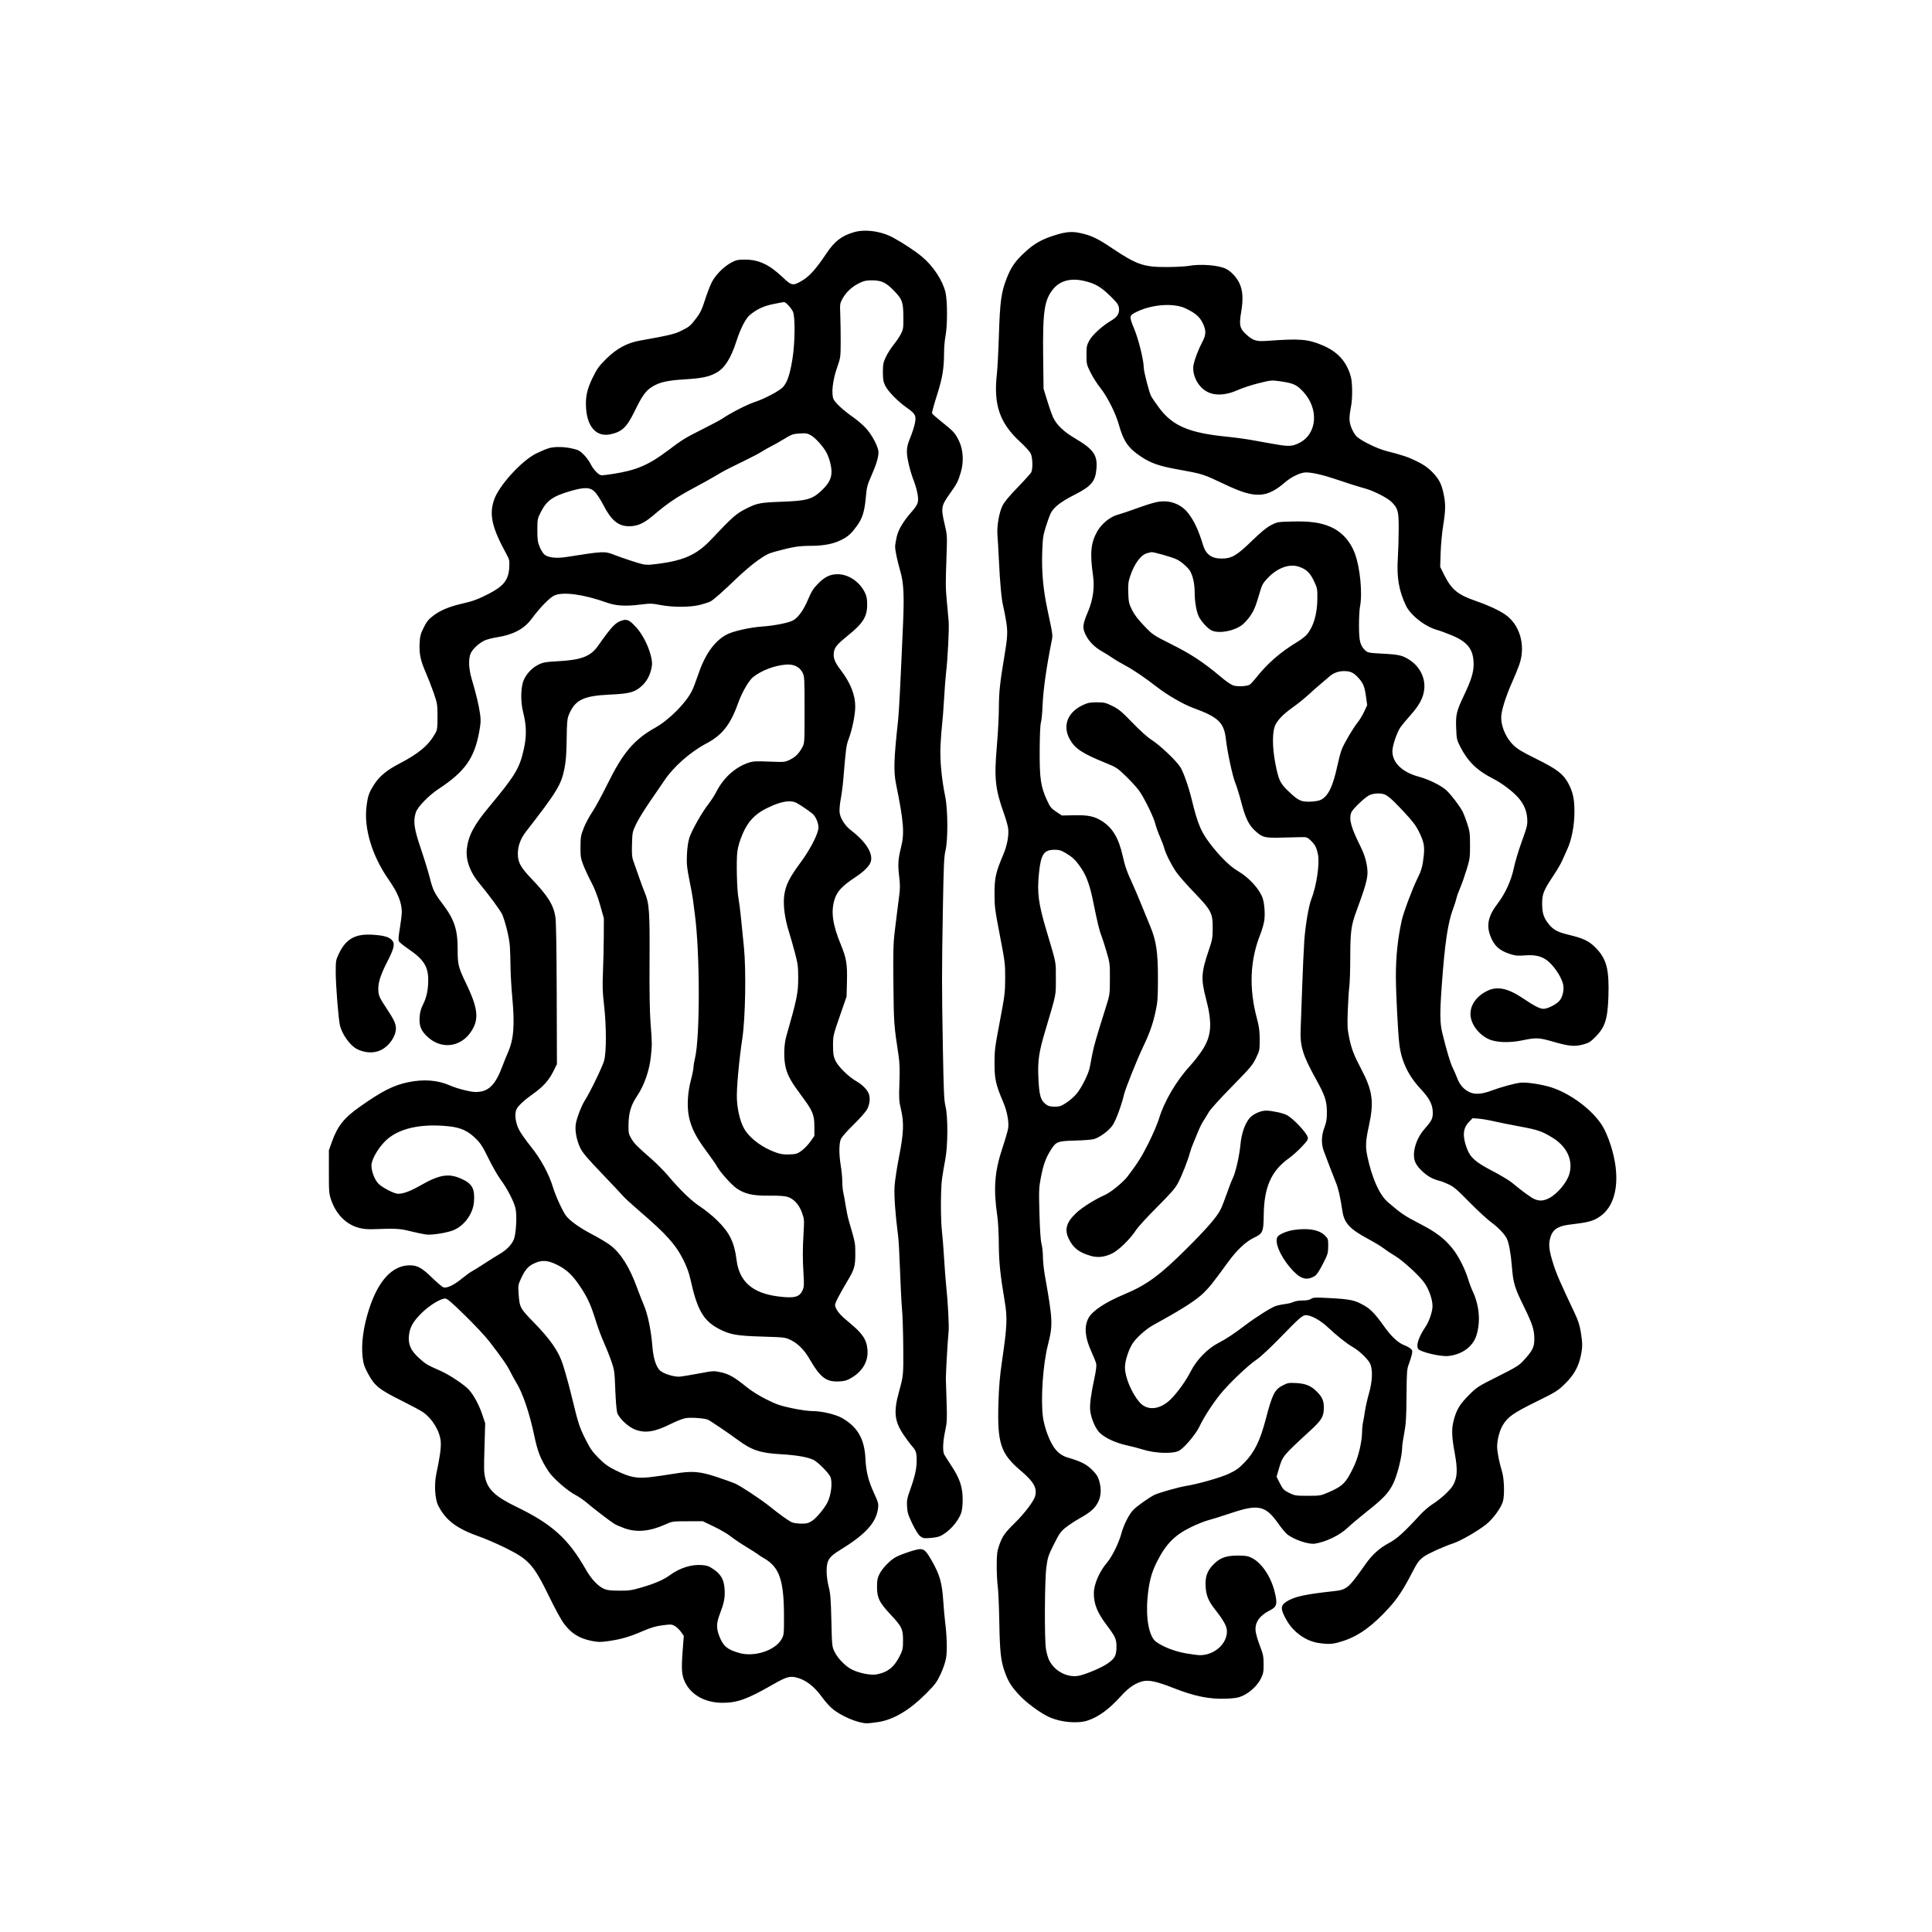 <?xml version="1.0" encoding="UTF-8" standalone="no"?>
<!-- Created with Inkscape (http://www.inkscape.org/) -->

<svg
   xmlns:dc="http://purl.org/dc/elements/1.1/"
   xmlns:cc="http://creativecommons.org/ns#"
   xmlns:rdf="http://www.w3.org/1999/02/22-rdf-syntax-ns#"
   xmlns:svg="http://www.w3.org/2000/svg"
   xmlns="http://www.w3.org/2000/svg"
   xmlns:sodipodi="http://sodipodi.sourceforge.net/DTD/sodipodi-0.dtd"
   xmlns:inkscape="http://www.inkscape.org/namespaces/inkscape"
   id="svg2"
   version="1.1"
   inkscape:version="0.91 r13725"
   xml:space="preserve"
   width="8in"
   height="8in"
   viewBox="0 0 720 720"
   sodipodi:docname="RD.svg"><defs
     id="defs6" /><sodipodi:namedview
     pagecolor="#ffffff"
     bordercolor="#666666"
     borderopacity="1"
     objecttolerance="10"
     gridtolerance="10"
     guidetolerance="10"
     inkscape:pageopacity="0"
     inkscape:pageshadow="2"
     inkscape:window-width="1149"
     inkscape:window-height="823"
     id="namedview4"
     showgrid="false"
     units="in"
     inkscape:zoom="0.42427288"
     inkscape:cx="239.89781"
     inkscape:cy="278.12289"
     inkscape:window-x="0"
     inkscape:window-y="0"
     inkscape:window-maximized="0"
     inkscape:current-layer="g12" /><g
     id="g10"
     inkscape:groupmode="layer"
     inkscape:label="RD"
     transform="matrix(1.25,0,0,-1.25,0,720)"><g
       id="g12"><path
         d="m 257.308,507.205 c -0.973,-0.047 -1.891,-0.187 -2.719,-0.434 -3.719,-1.101 -5.754,-2.675 -8.211,-6.343 -3.078,-4.598 -5.019,-6.774 -7.195,-8.067 -2.774,-1.648 -3.137,-1.586 -5.821,0.957 -3.992,3.789 -7.101,5.262 -11.144,5.282 -2.164,0.007 -2.684,-0.098 -4.07,-0.817 -2.321,-1.203 -4.864,-3.758 -5.981,-6.008 -0.519,-1.043 -1.426,-3.425 -2.019,-5.293 -0.856,-2.695 -1.364,-3.773 -2.489,-5.25 -1.82,-2.398 -2.113,-2.644 -4.566,-3.855 -1.992,-0.984 -3.566,-1.359 -12.344,-2.93 -3.812,-0.683 -6.918,-2.367 -10.004,-5.426 -2.164,-2.144 -2.726,-2.918 -4.023,-5.554 -1.731,-3.508 -2.234,-5.891 -1.981,-9.336 0.407,-5.555 3.192,-8.477 7.243,-7.61 3.507,0.754 4.886,2.079 7.281,7 2.226,4.579 3.301,6.047 5.277,7.235 2.227,1.336 4.418,1.824 9.727,2.152 4.984,0.309 7.047,0.742 9.273,1.949 2.504,1.356 4.36,4.286 6.063,9.571 1.172,3.652 2.715,6.64 3.949,7.66 2.137,1.758 4.043,2.648 6.957,3.25 1.59,0.328 3.039,0.601 3.227,0.601 0.55,0 2.199,-1.781 2.679,-2.898 0.703,-1.633 0.606,-9.367 -0.179,-14.176 -0.711,-4.367 -1.461,-6.652 -2.665,-8.109 -0.992,-1.207 -5.515,-3.625 -8.761,-4.684 -2.094,-0.683 -7.012,-3.215 -9.45,-4.867 -0.644,-0.434 -3.335,-1.875 -5.984,-3.199 -5.156,-2.582 -5.918,-3.051 -10.258,-6.324 -5.769,-4.348 -9.445,-5.911 -16.445,-6.985 -1.445,-0.222 -2.914,-0.406 -3.273,-0.406 -0.852,-0.008 -2.477,1.648 -3.336,3.402 -0.375,0.774 -1.289,2.016 -2.024,2.758 -1.156,1.168 -1.617,1.418 -3.414,1.824 -2.531,0.575 -5.367,0.606 -7.094,0.078 -0.707,-0.218 -2.336,-0.906 -3.621,-1.531 -4.363,-2.121 -11.156,-9.57 -12.613,-13.832 -1.52,-4.441 -0.648,-8.269 3.688,-16.199 0.894,-1.637 0.949,-1.895 0.835,-3.973 -0.207,-3.66 -1.628,-5.519 -5.925,-7.754 -3.203,-1.668 -4.989,-2.336 -8.075,-3.023 -3.757,-0.836 -6.597,-2.016 -8.648,-3.598 -1.449,-1.113 -1.977,-1.769 -2.863,-3.562 -0.922,-1.867 -1.106,-2.563 -1.211,-4.59 -0.164,-3.184 0.242,-5.129 1.812,-8.742 0.723,-1.66 1.809,-4.453 2.414,-6.211 1.047,-3.047 1.098,-3.371 1.106,-6.988 0.004,-3.395 -0.063,-3.918 -0.649,-4.961 -2.011,-3.598 -4.89,-6.028 -10.777,-9.079 -3.578,-1.855 -5.824,-3.695 -7.324,-5.992 -1.66,-2.554 -1.996,-3.48 -2.403,-6.64 -0.847,-6.586 1.618,-14.797 6.579,-21.918 2.761,-3.965 3.918,-6.817 3.925,-9.684 0,-0.75 -0.254,-2.902 -0.57,-4.781 -0.398,-2.352 -0.488,-3.574 -0.289,-3.942 0.156,-0.293 1.469,-1.347 2.918,-2.339 4.473,-3.063 5.824,-5.188 5.824,-9.164 0,-2.911 -0.484,-5.223 -1.527,-7.286 -0.641,-1.265 -0.934,-2.32 -1.035,-3.734 -0.196,-2.691 0.398,-4.16 2.425,-6.012 4.524,-4.136 10.817,-2.812 13.645,2.867 1.57,3.149 0.996,6.497 -2.281,13.25 -2.223,4.59 -2.465,5.547 -2.449,9.852 0.023,6.098 -0.969,9.086 -4.598,13.863 -2.352,3.102 -2.805,4.039 -3.727,7.7 -0.422,1.679 -1.617,5.57 -2.656,8.64 -2.023,6 -2.32,8.067 -1.523,10.723 0.488,1.637 3.832,5.113 6.789,7.055 7.855,5.164 10.679,9.128 12.132,17.019 0.477,2.606 0.524,3.457 0.266,5.316 -0.336,2.473 -1.266,6.379 -2.461,10.336 -0.953,3.161 -1.074,6.223 -0.308,7.832 0.601,1.27 2.304,2.86 3.972,3.711 0.672,0.34 2.352,0.793 3.735,1.004 4.828,0.735 8.152,2.473 10.328,5.399 2.59,3.488 5.488,6.468 6.902,7.093 2.609,1.153 8.711,0.329 15.481,-2.093 2.914,-1.039 5.679,-1.2 10.39,-0.602 2.621,0.336 3.238,0.32 5.629,-0.144 3.875,-0.746 9.156,-0.719 12.066,0.07 1.239,0.336 2.555,0.766 2.918,0.957 0.934,0.488 3.872,3.078 7.801,6.879 1.852,1.793 4.657,4.18 6.231,5.301 2.343,1.668 3.293,2.156 5.254,2.691 5.207,1.418 7.031,1.719 10.468,1.727 4.043,0.011 6.887,0.55 9.297,1.769 2.012,1.012 2.891,1.797 4.571,4.074 1.683,2.289 2.328,4.309 2.71,8.465 0.297,3.223 0.458,3.863 1.586,6.387 1.473,3.289 2.207,5.68 2.207,7.184 0,1.542 -1.89,5.175 -3.746,7.191 -0.855,0.934 -2.562,2.402 -3.797,3.266 -2.968,2.082 -5.429,4.359 -5.878,5.445 -0.672,1.625 -0.235,5.57 1.023,9.195 1.105,3.188 1.113,3.242 1.129,7.879 0.008,2.566 -0.047,6.18 -0.121,8.027 -0.133,3.289 -0.117,3.383 0.73,4.918 1.055,1.903 2.891,3.567 5.078,4.606 1.332,0.629 2.043,0.769 3.77,0.75 2.758,-0.027 4.113,-0.684 6.449,-3.117 2.481,-2.578 2.742,-3.313 2.778,-7.743 0.027,-3.406 -0.024,-3.746 -0.747,-5.152 -0.429,-0.828 -1.402,-2.273 -2.164,-3.207 -0.765,-0.937 -1.793,-2.558 -2.289,-3.601 -0.797,-1.688 -0.898,-2.2 -0.898,-4.528 0,-2.195 0.113,-2.867 0.711,-4.086 0.836,-1.703 3.769,-4.695 6.441,-6.566 2.555,-1.793 2.852,-2.375 2.371,-4.695 -0.207,-1 -0.824,-2.907 -1.375,-4.235 -0.758,-1.832 -1,-2.84 -1,-4.164 0,-1.879 0.969,-5.894 2.133,-8.859 0.399,-1.008 0.871,-2.719 1.055,-3.809 0.394,-2.344 0.152,-3.047 -1.832,-5.324 -2.488,-2.856 -3.899,-5.227 -4.391,-7.395 -0.258,-1.129 -0.469,-2.445 -0.469,-2.925 0,-1.133 0.704,-4.438 1.598,-7.52 0.938,-3.234 1.129,-7.086 0.774,-15.277 -0.852,-19.465 -1.208,-26.387 -1.481,-28.891 -1.285,-11.828 -1.391,-15.289 -0.594,-19.191 2.258,-11.071 2.528,-14.496 1.481,-18.696 -0.887,-3.55 -0.996,-5.152 -0.586,-8.586 0.312,-2.613 0.312,-3.714 0.008,-6.011 -0.207,-1.551 -0.489,-3.735 -0.621,-4.86 -0.137,-1.121 -0.461,-3.804 -0.727,-5.957 -0.395,-3.211 -0.457,-5.988 -0.363,-15.465 0.117,-11.722 0.148,-12.148 1.547,-21.343 0.316,-2.078 0.378,-4.125 0.242,-8.028 -0.164,-4.718 -0.121,-5.492 0.437,-7.812 0.969,-4.024 0.852,-7.156 -0.539,-14.199 -0.637,-3.239 -1.242,-7.223 -1.347,-8.856 -0.176,-2.797 0.238,-8.578 1.058,-14.746 0.16,-1.18 0.418,-5.84 0.574,-10.359 0.157,-4.516 0.422,-9.723 0.594,-11.571 0.172,-1.843 0.34,-6.964 0.371,-11.378 0.059,-8.258 0.043,-8.438 -1.258,-13.133 -1.679,-6.063 -1.382,-8.86 1.375,-12.934 0.891,-1.312 1.981,-2.781 2.422,-3.266 1.254,-1.363 1.457,-1.984 1.457,-4.429 0,-2.422 -0.554,-4.848 -2.093,-9.102 -0.743,-2.054 -0.868,-2.773 -0.778,-4.523 0.09,-1.774 0.317,-2.524 1.551,-5.102 0.883,-1.832 1.797,-3.301 2.332,-3.738 0.801,-0.652 1.082,-0.707 2.93,-0.582 1.121,0.074 2.437,0.305 2.918,0.516 2.593,1.113 5.449,4.226 6.425,6.992 0.262,0.746 0.43,2.293 0.43,3.976 0,3.676 -0.867,6.285 -3.336,10.012 -1.008,1.523 -1.98,3.059 -2.164,3.41 -0.515,0.981 -0.398,3.895 0.281,7.028 0.555,2.574 0.598,3.39 0.422,8.675 -0.105,3.211 -0.203,6.297 -0.215,6.86 -0.031,1.406 0.582,12.023 0.813,14.07 0.184,1.637 -0.203,8.887 -0.754,14.09 -0.152,1.445 -0.422,4.992 -0.594,7.879 -0.168,2.89 -0.449,6.402 -0.617,7.801 -0.43,3.585 -0.422,12.714 0.016,15.839 0.203,1.442 0.633,4.004 0.961,5.688 0.793,4.098 0.828,12.805 0.062,15.906 -0.426,1.719 -0.547,4.481 -0.777,17.363 -0.332,18.614 -0.332,22.262 0.004,41.586 0.222,12.778 0.343,15.496 0.765,17.219 0.774,3.113 0.739,12.129 -0.054,16.051 -1.129,5.574 -1.625,10.973 -1.414,15.39 0.105,2.235 0.316,5.004 0.464,6.157 0.149,1.148 0.414,4.586 0.59,7.633 0.176,3.05 0.438,6.531 0.586,7.734 0.504,4.164 0.961,13.312 0.778,15.48 -0.102,1.196 -0.348,3.883 -0.543,5.969 -0.383,4.11 -0.387,4.93 -0.079,13.754 0.196,5.676 0.18,5.977 -0.558,9.125 -1.16,4.949 -1.063,5.527 1.582,9.223 2.039,2.847 2.375,3.504 3.203,6.222 0.953,3.141 0.762,6.766 -0.5,9.391 -1.145,2.379 -1.621,2.91 -5.094,5.664 -1.551,1.231 -2.883,2.398 -2.961,2.602 -0.074,0.203 0.571,2.593 1.438,5.316 1.68,5.262 2.137,8.016 2.148,12.875 0.004,1.473 0.199,3.703 0.442,4.961 0.59,3.082 0.578,10.402 -0.02,12.941 -0.82,3.481 -3.64,7.778 -6.906,10.524 -2.129,1.789 -5.555,4.058 -8.754,5.801 -2.625,1.429 -5.996,2.16 -8.91,2.023 z m 61.89,-0.379 c -1.488,-0.035 -3.078,-0.406 -5.39,-1.172 -3.313,-1.097 -5.473,-2.336 -7.899,-4.527 -3.14,-2.836 -4.433,-4.649 -5.777,-8.09 -1.641,-4.219 -2.004,-6.891 -2.328,-17.129 -0.149,-4.676 -0.418,-9.816 -0.598,-11.418 -1.039,-9.234 0.836,-14.637 7.039,-20.32 1.407,-1.289 2.778,-2.809 3.047,-3.375 0.59,-1.238 0.676,-4.637 0.145,-5.629 -0.203,-0.379 -2.035,-2.406 -4.075,-4.512 -2.539,-2.625 -3.949,-4.336 -4.5,-5.457 -1.007,-2.058 -1.707,-6.176 -1.484,-8.715 0.09,-1.043 0.285,-4.39 0.43,-7.441 0.328,-6.996 0.781,-11.805 1.304,-13.863 0.227,-0.883 0.622,-2.918 0.876,-4.524 0.496,-3.09 0.402,-4.765 -0.606,-10.691 -1.227,-7.195 -1.578,-10.512 -1.578,-14.856 0,-2.496 -0.274,-7.668 -0.602,-11.496 -0.84,-9.722 -0.507,-12.836 2.168,-20.324 0.543,-1.512 1.075,-3.406 1.184,-4.207 0.285,-2.062 -0.281,-5.156 -1.442,-7.879 -2.23,-5.238 -2.605,-6.887 -2.609,-11.527 -0.008,-3.938 0.106,-4.813 1.594,-12.547 1.531,-7.942 1.601,-8.524 1.582,-12.84 -0.016,-4.215 -0.129,-5.098 -1.602,-12.844 -1.465,-7.699 -1.582,-8.629 -1.574,-12.547 0.004,-4.64 0.379,-6.289 2.609,-11.527 1.137,-2.676 1.731,-5.824 1.461,-7.734 -0.105,-0.723 -0.886,-3.414 -1.742,-5.981 -2.328,-7.015 -2.699,-12.094 -1.48,-20.328 0.222,-1.5 0.414,-5.223 0.433,-8.273 0.028,-5.285 0.418,-9.078 1.762,-17.071 0.828,-4.918 0.711,-7.422 -0.832,-17.949 -0.629,-4.316 -0.902,-7.508 -1.047,-12.254 -0.367,-12.136 0.641,-15.176 6.731,-20.312 3.793,-3.203 4.859,-5.117 4.207,-7.543 -0.41,-1.516 -3.16,-5.133 -6.117,-8.043 -2.954,-2.906 -3.661,-3.914 -4.583,-6.571 -0.64,-1.839 -0.734,-2.609 -0.746,-6.085 -0.004,-2.188 0.133,-4.961 0.305,-6.165 0.176,-1.203 0.383,-5.996 0.465,-10.652 0.156,-9.012 0.453,-11.648 1.695,-15.062 1.004,-2.75 1.949,-4.239 4.289,-6.746 2.16,-2.313 6.246,-5.313 8.871,-6.516 3.457,-1.582 8.524,-2.031 11.524,-1.02 l 0,-0.004 c 3.312,1.118 6.34,3.352 9.98,7.364 2.242,2.472 4.227,3.804 6.457,4.34 1.817,0.433 4.246,-0.106 9.086,-2.016 6.301,-2.488 10.848,-3.402 15.824,-3.18 2.696,0.117 3.559,0.274 4.907,0.891 2.168,0.992 4.379,3.105 5.371,5.133 0.703,1.433 0.808,1.976 0.797,4.269 -0.012,2.332 -0.137,2.949 -1.141,5.543 -0.617,1.606 -1.187,3.586 -1.258,4.399 -0.226,2.519 1.184,4.523 4.289,6.101 2.11,1.067 2.313,1.949 1.344,5.735 -1.144,4.472 -3.918,8.507 -6.82,9.921 -1.106,0.54 -1.856,0.668 -3.992,0.672 -3.567,0.004 -5.352,-0.625 -7.313,-2.586 -1.977,-1.98 -2.598,-3.765 -2.387,-6.871 0.176,-2.535 0.883,-4.203 2.825,-6.66 2.543,-3.215 3.519,-5.015 3.519,-6.472 0,-3.77 -3.75,-7.094 -8.023,-7.114 -0.645,-0.004 -2.629,0.258 -4.418,0.582 -3.332,0.606 -6.809,1.985 -8.766,3.477 -2.012,1.535 -3.019,6.871 -2.469,13.051 0.403,4.511 1.141,7.406 2.684,10.5 2.754,5.519 5.332,8.156 10.34,10.593 1.765,0.856 4.051,1.77 5.074,2.032 1.027,0.257 4.039,1.199 6.699,2.093 8.297,2.786 10.363,2.325 14.25,-3.179 0.871,-1.239 2.008,-2.602 2.52,-3.039 1.918,-1.621 6.468,-3.176 8.367,-2.86 3.394,0.563 7.387,2.52 9.773,4.781 0.969,0.918 3.336,2.922 5.262,4.45 5.387,4.265 6.863,5.816 8.277,8.691 1.243,2.524 2.668,8.281 2.668,10.758 0,0.601 0.278,2.531 0.618,4.289 0.515,2.684 0.625,4.449 0.679,11.074 0.063,7.235 0.121,8.008 0.688,9.485 0.34,0.882 0.738,2.152 0.886,2.824 0.239,1.074 0.192,1.293 -0.351,1.785 -0.344,0.309 -1.223,0.785 -1.953,1.059 -1.707,0.636 -3.883,2.656 -5.836,5.421 -2.582,3.653 -4.031,5.2 -5.856,6.27 -2.988,1.754 -4.261,2.019 -11.379,2.371 -3.433,0.172 -4.07,0.133 -4.664,-0.281 -0.461,-0.324 -1.289,-0.481 -2.531,-0.481 -1.039,0 -2.203,-0.187 -2.66,-0.422 -0.449,-0.234 -1.527,-0.507 -2.395,-0.609 -0.867,-0.105 -2.183,-0.375 -2.921,-0.609 -1.317,-0.414 -5.786,-3.227 -9.079,-5.711 -3.605,-2.723 -5.726,-4.125 -7.964,-5.274 -3.25,-1.668 -6.528,-5.004 -8.254,-8.402 -1.418,-2.785 -3.813,-6.168 -5.84,-8.238 -3.285,-3.352 -7.18,-3.77 -9.535,-1.02 -2.325,2.719 -4.274,7.383 -4.297,10.293 -0.016,1.902 1.051,5.27 2.254,7.141 1.113,1.726 3.965,4.285 6.121,5.492 1.121,0.629 2.633,1.469 3.355,1.871 5.66,3.137 9.68,5.773 11.528,7.563 1.961,1.898 2.785,2.933 7.539,9.453 2.59,3.547 5.273,6.058 7.718,7.218 2.583,1.223 2.793,1.719 2.856,6.688 0.101,8.402 2.238,13.211 7.551,17.004 0.98,0.699 2.676,2.219 3.769,3.379 1.699,1.801 1.961,2.211 1.797,2.859 -0.351,1.399 -4.351,5.629 -6.258,6.613 -1.199,0.621 -4.437,1.313 -6.148,1.317 -1.731,0.004 -4.094,-1.117 -5.074,-2.403 -1.356,-1.773 -2.266,-4.496 -2.567,-7.66 -0.332,-3.468 -1.476,-8.488 -2.312,-10.125 -0.328,-0.644 -1.121,-2.683 -1.758,-4.531 -0.637,-1.852 -1.477,-3.988 -1.863,-4.754 -1.164,-2.301 -3.989,-5.555 -10.176,-11.723 -7.891,-7.871 -11.844,-10.769 -18.52,-13.562 -5.781,-2.422 -9.593,-4.965 -10.722,-7.152 -1.293,-2.496 -1.02,-5.711 0.828,-9.762 0.726,-1.586 1.406,-3.297 1.512,-3.797 0.125,-0.574 -0.075,-2.156 -0.524,-4.234 -1.035,-4.766 -1.453,-7.95 -1.273,-9.68 0.211,-2.012 1.211,-4.605 2.363,-6.121 1.301,-1.715 4.754,-3.445 8.516,-4.277 1.597,-0.352 3.683,-0.895 4.64,-1.204 3.688,-1.199 9.047,-1.406 10.949,-0.421 1.489,0.769 4.946,4.828 6.032,7.085 1.414,2.934 3.715,6.524 6.144,9.606 2.434,3.086 8.563,8.941 11.031,10.535 1.028,0.668 3.965,3.41 7.118,6.652 5.668,5.829 6.488,6.54 7.554,6.543 1.52,0.004 4.282,-1.523 6.477,-3.578 2.851,-2.668 5.625,-4.867 7.449,-5.91 1.891,-1.078 4.434,-3.492 5.137,-4.871 0.883,-1.73 0.762,-5.269 -0.313,-9.019 -0.476,-1.668 -1.004,-3.985 -1.168,-5.153 -0.164,-1.168 -0.425,-2.676 -0.582,-3.355 -0.156,-0.68 -0.289,-2.004 -0.293,-2.942 -0.011,-2.84 -1.078,-7.383 -2.371,-10.113 -2.406,-5.074 -3.324,-6.012 -7.703,-7.895 -2.265,-0.976 -2.453,-1.007 -6.129,-1.007 -3.633,0 -3.871,0.039 -5.547,0.875 -1.593,0.797 -1.839,1.054 -2.746,2.84 l -0.996,1.964 0.656,2.254 c 1.145,3.938 1.094,3.875 9.516,11.617 3.242,2.981 3.918,4.122 3.926,6.653 0.008,2.121 -0.465,3.226 -2.078,4.844 -1.739,1.75 -3.34,2.414 -6.211,2.566 -2.149,0.113 -2.496,0.051 -3.953,-0.699 -2.453,-1.266 -3.114,-2.582 -5.102,-10.164 -1.633,-6.231 -3.309,-9.676 -6.141,-12.645 -1.804,-1.887 -2.597,-2.465 -4.781,-3.504 -2.441,-1.16 -9.34,-3.129 -12.875,-3.672 -2.004,-0.308 -8.265,-2.082 -9.375,-2.656 -1.683,-0.867 -5.234,-3.383 -6.242,-4.422 -1.344,-1.383 -2.91,-4.488 -3.645,-7.226 -0.714,-2.672 -2.773,-6.832 -4.21,-8.512 -2.329,-2.719 -3.965,-6.527 -3.958,-9.211 0.008,-3.187 0.997,-5.66 3.731,-9.32 2.773,-3.719 3.035,-4.297 3.012,-6.719 -0.024,-2.508 -0.493,-3.367 -2.653,-4.875 -1.621,-1.133 -5.742,-2.922 -8.175,-3.551 -3.559,-0.918 -7.789,1.25 -9.356,4.797 -0.293,0.66 -0.672,2.055 -0.84,3.098 -0.48,2.945 -0.39,20.5 0.125,24.367 0.391,2.961 0.567,3.488 2.254,6.855 1.621,3.231 2.024,3.805 3.524,5 0.929,0.743 2.832,1.989 4.23,2.774 3.18,1.777 4.492,2.949 5.441,4.851 0.891,1.786 0.985,3.973 0.278,6.368 -0.363,1.222 -0.844,1.953 -2.117,3.21 -1.688,1.668 -3.371,2.52 -7.129,3.61 -2.867,0.832 -4.571,2.781 -6.188,7.078 -0.535,1.426 -1.117,3.613 -1.293,4.863 -0.738,5.324 -0.035,15.817 1.453,21.637 1.539,6.031 1.481,7.375 -0.921,20.863 -0.301,1.688 -0.551,4.114 -0.555,5.399 -0.004,1.285 -0.192,3.035 -0.422,3.89 -0.27,1.024 -0.484,4.118 -0.617,9.047 -0.192,6.992 -0.16,7.711 0.437,10.824 0.723,3.758 1.5,5.883 3.031,8.278 1.5,2.347 1.993,2.527 7.266,2.664 2.453,0.062 4.942,0.262 5.531,0.441 1.832,0.559 4.473,2.535 5.586,4.18 0.946,1.391 2.633,5.965 3.367,9.121 0.403,1.711 3.833,10.305 5.567,13.941 2.062,4.317 3.051,7.106 3.851,10.868 0.606,2.828 0.684,3.992 0.688,9.918 0.004,7.785 -0.504,11.144 -2.348,15.543 -0.586,1.402 -1.758,4.257 -2.601,6.343 -0.848,2.086 -1.93,4.649 -2.41,5.692 -1.914,4.16 -2.403,5.531 -3.129,8.754 -1.215,5.394 -3.004,8.41 -6.207,10.449 -2.246,1.43 -4.094,1.816 -8.27,1.734 l -3.668,-0.074 -1.687,1.117 c -1.481,0.981 -1.813,1.387 -2.696,3.301 -1.918,4.152 -2.281,6.562 -2.238,14.855 0.02,4.571 0.16,7.743 0.371,8.465 0.188,0.637 0.403,2.797 0.477,4.801 0.176,4.625 1.101,11.328 2.629,19 0.476,2.398 0.558,1.703 -1.141,9.746 -1.316,6.223 -1.781,11.348 -1.574,17.363 0.136,3.973 0.262,4.872 1.051,7.383 0.492,1.574 1.117,3.324 1.382,3.891 0.911,1.922 2.961,3.547 7.157,5.68 5.074,2.582 6.261,3.988 6.574,7.8 0.336,4.075 -0.863,5.774 -6.395,9.043 -3.265,1.926 -5.297,3.832 -6.422,6.024 -0.335,0.648 -1.136,2.886 -1.781,4.976 l -1.172,3.793 -0.117,9.715 c -0.156,13.379 0.352,16.758 2.985,19.992 2.062,2.528 5.277,3.367 9.292,2.422 3.157,-0.738 4.84,-1.703 7.571,-4.328 2.027,-1.949 2.543,-2.629 2.715,-3.539 0.3,-1.625 -0.375,-2.844 -2.149,-3.871 -2.652,-1.539 -5.687,-4.27 -6.621,-5.965 -0.801,-1.449 -0.875,-1.824 -0.875,-4.379 0,-2.695 0.043,-2.875 1.231,-5.254 0.675,-1.351 1.949,-3.355 2.828,-4.449 2.097,-2.605 4.597,-7.535 5.562,-10.965 1.438,-5.109 2.836,-7.121 6.731,-9.687 2.777,-1.832 5.261,-2.719 10.144,-3.614 8.567,-1.57 7.84,-1.339 15.235,-4.816 8.632,-4.059 12.023,-3.879 17.574,0.922 1.832,1.586 4.562,2.863 6.117,2.867 1.836,0 5.102,-0.742 8.848,-2.012 3.8,-1.289 6.359,-2.097 8.882,-2.804 2.528,-0.711 6.551,-2.762 7.75,-3.95 1.981,-1.964 2.192,-2.753 2.18,-8.164 -0.008,-2.648 -0.125,-6.519 -0.258,-8.609 -0.371,-5.703 0.285,-9.602 2.367,-14.07 1.372,-2.953 5.79,-6.414 9.418,-7.379 0.715,-0.192 2.622,-0.891 4.231,-1.555 4.84,-2 6.578,-4.281 6.578,-8.648 0,-2.414 -0.687,-4.653 -2.773,-9.055 -2.36,-4.981 -2.586,-5.906 -2.426,-10.066 0.121,-3.161 0.187,-3.454 1.215,-5.465 2.242,-4.395 4.957,-7.055 9.656,-9.461 2.738,-1.403 5.797,-3.688 7.578,-5.66 1.676,-1.852 2.582,-3.938 2.727,-6.266 0.121,-1.914 0.019,-2.344 -1.625,-6.902 -0.965,-2.672 -2.028,-6.219 -2.364,-7.879 -0.742,-3.66 -2.55,-7.621 -4.882,-10.672 -2.715,-3.551 -3.34,-6.313 -2.145,-9.496 1.121,-3 2.605,-4.383 5.859,-5.457 1.579,-0.524 2.266,-0.59 4.364,-0.43 3.636,0.281 5.715,-0.355 7.695,-2.352 1.875,-1.886 3.598,-4.804 3.855,-6.535 0.258,-1.715 -0.285,-3.742 -1.273,-4.777 -1.016,-1.063 -3.457,-2.258 -4.609,-2.258 -1.098,0 -2.723,0.828 -6.227,3.184 -4.336,2.918 -7.523,3.605 -10.394,2.246 -3.286,-1.559 -5.196,-4.152 -5.168,-7.024 0.023,-2.781 2.25,-5.894 5.269,-7.371 2.281,-1.117 6.25,-1.269 10.379,-0.402 3.898,0.824 4.801,0.781 8.98,-0.43 4.696,-1.359 6.422,-1.523 8.926,-0.847 1.68,0.453 2.203,0.769 3.606,2.172 2.965,2.96 3.73,5.316 3.965,12.167 0.269,8.04 -0.543,11.168 -3.758,14.461 -1.981,2.032 -3.645,2.844 -7.977,3.887 -3.609,0.867 -4.793,1.535 -6.328,3.559 -1.289,1.699 -1.695,3.09 -1.695,5.804 -0.004,2.758 0.465,3.95 3.074,7.868 1.207,1.816 2.469,3.929 2.801,4.703 0.332,0.769 1.051,2.359 1.594,3.531 1.339,2.902 2.16,7.184 2.16,11.266 0,3.742 -0.461,5.879 -1.809,8.41 -1.508,2.828 -3.391,4.273 -9.523,7.308 -4.485,2.223 -5.707,2.965 -7.008,4.266 -2.422,2.422 -3.852,6.281 -3.403,9.184 0.34,2.191 1.59,5.941 3.075,9.226 0.8,1.781 1.812,4.25 2.242,5.488 1.961,5.661 0.164,11.922 -4.289,14.946 -1.91,1.297 -5.235,2.82 -8.906,4.078 -5.055,1.734 -7.036,3.351 -9.079,7.426 l -1.328,2.652 0.137,4.234 c 0.074,2.325 0.41,5.938 0.746,8.024 0.735,4.574 0.77,6.472 0.164,9.402 -0.644,3.113 -1.429,4.621 -3.469,6.672 -1.3,1.313 -2.488,2.137 -4.535,3.145 -2.605,1.285 -4.101,1.789 -9.277,3.121 -2.602,0.672 -7.359,3.015 -8.648,4.257 -0.532,0.512 -1.247,1.707 -1.622,2.707 -0.699,1.872 -0.703,2.981 -0.023,6.59 0.406,2.16 0.359,6.797 -0.09,8.465 -1.219,4.555 -3.933,7.563 -8.574,9.492 -4.336,1.805 -6.637,1.985 -16.453,1.27 -3.114,-0.227 -4.137,0.082 -6.074,1.824 -2.036,1.828 -2.282,2.848 -1.622,6.711 0.653,3.813 0.504,6.453 -0.476,8.57 -0.836,1.809 -2.461,3.567 -4.031,4.368 -2.168,1.105 -7.661,1.539 -11.141,0.878 -0.863,-0.164 -3.672,-0.316 -6.238,-0.335 -7.137,-0.055 -9.188,0.644 -16.696,5.683 -4.308,2.895 -6.171,3.77 -9.546,4.477 -0.954,0.203 -1.809,0.297 -2.704,0.273 z m 29.219,-21.758 c 1.879,-0.035 3.598,-0.343 4.895,-0.945 2.953,-1.367 4.246,-2.441 5.195,-4.32 1.137,-2.25 1.129,-3.535 -0.035,-5.727 -1.094,-2.051 -2.199,-4.894 -2.594,-6.668 -0.586,-2.605 0.817,-5.969 3.207,-7.703 2.496,-1.809 6.059,-1.762 10.246,0.129 1.219,0.551 3.903,1.418 5.961,1.93 3.629,0.902 3.82,0.918 6.242,0.578 4.055,-0.574 5.012,-1 6.981,-3.106 4.773,-5.101 4.199,-12.617 -1.168,-15.297 -1.922,-0.961 -3.016,-1.062 -6.082,-0.562 -1.891,0.308 -3.66,0.625 -8.027,1.418 -1.766,0.324 -5.114,0.777 -7.442,1.008 -11.187,1.105 -16.141,3.195 -20.113,8.476 -1.086,1.446 -2.215,3.086 -2.508,3.649 -0.586,1.132 -2.18,7.312 -2.18,8.468 -0.004,2.161 -1.496,8.247 -2.808,11.457 -1.621,3.965 -1.61,4.043 0.758,5.207 2.781,1.368 6.347,2.067 9.472,2.008 z m -108.816,-38.25 c 0.972,0.004 1.39,-0.156 2.25,-0.66 1.359,-0.797 3.715,-3.449 4.586,-5.16 0.832,-1.629 1.465,-4.07 1.465,-5.652 0,-2.02 -0.86,-3.625 -3.02,-5.641 -2.77,-2.586 -4.32,-3.016 -11.867,-3.293 -6.231,-0.227 -7.246,-0.414 -10.223,-1.891 -3.304,-1.64 -4.156,-2.378 -10.789,-9.39 -4.543,-4.809 -8.609,-6.5 -17.945,-7.469 -0.641,-0.066 -1.696,-0.027 -2.336,0.094 -1.027,0.187 -6.387,1.953 -8.719,2.867 -2.742,1.074 -3.101,1.059 -14.187,-0.691 -2.844,-0.45 -5.25,-0.2 -6.414,0.66 -0.407,0.301 -1.067,1.32 -1.465,2.269 -0.637,1.504 -0.731,2.157 -0.731,5.082 0,3.242 0.032,3.422 1,5.328 1.778,3.508 3.594,4.801 8.922,6.34 4.375,1.266 5.961,1.16 7.426,-0.496 0.57,-0.64 1.629,-2.316 2.348,-3.719 2.355,-4.57 4.449,-6.289 7.671,-6.289 2.5,0 4.434,0.875 7.258,3.289 4.094,3.493 6.867,5.375 11.774,8 2.57,1.372 5.59,3.047 6.711,3.723 2.437,1.469 3.152,1.844 8.464,4.43 2.247,1.094 4.614,2.34 5.254,2.761 0.641,0.426 1.891,1.137 2.774,1.579 0.883,0.437 2.691,1.461 4.019,2.269 2.2,1.34 2.61,1.485 4.578,1.61 0.485,0.031 0.872,0.05 1.196,0.05 z m 107.379,-20.281 c -2.008,-0.016 -3.453,-0.422 -10.657,-2.996 -0.882,-0.316 -2.332,-0.785 -3.218,-1.039 -2.235,-0.641 -4.778,-2.754 -6.016,-4.996 -1.894,-3.43 -2.172,-6.422 -1.211,-13.164 0.496,-3.496 -0.019,-7.192 -1.5,-10.688 -1.621,-3.844 -1.726,-4.82 -0.726,-6.863 1,-2.047 2.668,-3.742 4.941,-5.023 0.961,-0.54 2.34,-1.399 3.059,-1.907 0.722,-0.511 2.472,-1.543 3.886,-2.301 2.395,-1.277 5.938,-3.687 9.395,-6.382 3.047,-2.379 7.879,-5.172 10.781,-6.231 7.57,-2.765 9.215,-4.351 9.789,-9.433 0.442,-3.899 1.977,-11 2.813,-13.008 0.402,-0.965 1.187,-3.504 1.742,-5.649 1.215,-4.664 2.23,-6.789 4.047,-8.464 2.25,-2.075 2.867,-2.243 7.89,-2.118 2.407,0.059 5.125,0.125 6.039,0.145 1.524,0.031 1.75,-0.051 2.723,-0.988 1.336,-1.282 1.731,-2.047 2.172,-4.176 0.57,-2.762 -0.434,-9.434 -2.027,-13.477 -0.739,-1.879 -1.754,-7.945 -2.043,-12.183 -0.168,-2.45 -0.454,-8.719 -0.637,-13.938 -0.188,-5.215 -0.391,-10.898 -0.457,-12.629 -0.188,-5.015 0.625,-7.625 4.597,-14.808 2.684,-4.86 3.211,-6.45 3.227,-9.762 0.008,-2.137 -0.133,-3.008 -0.738,-4.609 -0.918,-2.43 -0.981,-4.848 -0.184,-7.008 1.156,-3.121 2.918,-7.707 3.617,-9.403 0.715,-1.73 1.356,-4.543 1.914,-8.406 0.54,-3.707 2.164,-5.453 7.954,-8.551 1.664,-0.894 3.683,-2.125 4.484,-2.738 0.801,-0.613 2.246,-1.578 3.211,-2.141 2.387,-1.394 7.492,-6.089 8.91,-8.191 1.32,-1.957 2.324,-4.887 2.324,-6.781 0,-1.649 -0.976,-4.555 -2.078,-6.184 -2.043,-3.027 -2.883,-5.547 -2.199,-6.59 0.605,-0.925 6.57,-2.355 8.91,-2.136 4.121,0.386 7.434,2.8 8.469,6.175 1.265,4.11 0.875,8.786 -1.086,13.047 -0.492,1.071 -1.113,2.711 -1.383,3.649 -0.848,2.941 -2.961,7.082 -4.695,9.203 -2.539,3.105 -4.93,4.898 -10.016,7.519 -4.273,2.204 -5.324,2.918 -9.234,6.286 -2.504,2.152 -4.746,7.168 -6.114,13.66 -0.609,2.894 -0.523,4.57 0.457,9.058 1.575,7.2 1.122,10.504 -2.328,17.039 -2.121,4.012 -2.855,5.922 -3.55,9.274 -0.536,2.57 -0.582,3.519 -0.418,8.023 0.101,2.809 0.308,6.028 0.457,7.149 0.152,1.125 0.281,5.086 0.285,8.804 0.012,7.5 0.269,9.496 1.75,13.524 3.445,9.355 3.765,10.832 3.121,14.297 -0.324,1.742 -0.895,3.355 -1.91,5.398 -2.758,5.547 -3.403,7.969 -2.653,9.942 0.379,0.996 3.883,4.375 5.309,5.113 0.707,0.367 1.672,0.558 2.801,0.558 2.176,0 3.008,-0.601 7.59,-5.504 2.55,-2.73 3.566,-4.058 4.437,-5.824 1.527,-3.082 1.777,-4.355 1.453,-7.363 -0.332,-3.039 -0.679,-4.273 -1.89,-6.695 -1.422,-2.852 -4.149,-10.133 -4.653,-12.426 -1.218,-5.57 -1.769,-10.879 -1.754,-16.902 0.016,-4.809 0.618,-16.622 1.024,-19.993 0.613,-5.125 2.679,-9.457 6.402,-13.422 2.586,-2.757 3.551,-4.636 3.574,-6.96 0.016,-1.872 -0.281,-2.461 -2.511,-5.008 -2.688,-3.067 -3.856,-7.614 -2.59,-10.094 0.902,-1.766 3.469,-4.016 5.406,-4.742 0.926,-0.348 1.813,-0.629 1.969,-0.629 0.156,0 1.172,-0.399 2.25,-0.887 1.703,-0.765 2.547,-1.476 6.344,-5.344 2.406,-2.449 5.375,-5.187 6.593,-6.086 2.098,-1.539 3.868,-3.39 4.602,-4.808 0.609,-1.18 1.207,-4.41 1.508,-8.172 0.406,-5.078 0.789,-6.398 3.472,-11.863 2.7,-5.508 3.231,-7.137 3.231,-9.965 0,-2.399 -0.528,-3.449 -3.192,-6.356 -1.382,-1.507 -2.168,-1.992 -7.711,-4.781 -6.011,-3.019 -6.238,-3.168 -8.675,-5.617 -2.676,-2.68 -3.641,-4.305 -4.473,-7.516 -0.652,-2.515 -0.582,-4.789 0.297,-9.547 0.926,-5.019 0.828,-7.355 -0.402,-9.617 -0.864,-1.59 -3.649,-4.16 -6.403,-5.914 -0.929,-0.59 -2.543,-2 -3.586,-3.136 -4.812,-5.235 -6.832,-7.047 -9.297,-8.36 -2.656,-1.41 -4.863,-3.394 -6.746,-6.051 -5.386,-7.605 -5.633,-7.812 -9.949,-8.281 -8.23,-0.894 -11.426,-1.605 -13.715,-3.051 -1.902,-1.199 -1.89,-2.3 0.055,-5.672 2.027,-3.519 5.75,-6.144 9.488,-6.691 3.235,-0.473 4.426,-0.363 7.59,0.695 4.527,1.516 8.648,4.539 13.465,9.875 2.512,2.786 4.172,5.313 6.75,10.266 1.695,3.266 2.055,3.762 3.551,4.895 1.156,0.878 5.836,2.996 8.785,3.98 2.273,0.754 7.23,3.617 9.84,5.68 2.004,1.582 4.453,4.949 4.98,6.851 0.52,1.864 0.367,6.77 -0.273,8.844 -0.844,2.73 -1.469,5.934 -1.465,7.488 0.008,2.102 0.801,5 1.793,6.547 1.531,2.391 3.121,3.488 9.797,6.785 5.968,2.942 6.465,3.25 8.621,5.352 2.625,2.555 4.039,5.051 4.734,8.367 0.543,2.582 0.543,3.727 -0.004,7.082 -0.316,1.949 -0.793,3.457 -1.711,5.399 -4.558,9.66 -5.488,11.789 -6.422,14.71 -1.343,4.196 -1.554,5.95 -0.953,8.012 0.465,1.606 1.18,2.477 2.524,3.094 1.14,0.519 1.691,0.633 5.265,1.078 3.942,0.496 5.391,0.965 7.293,2.363 4.856,3.563 5.961,11.727 2.875,21.196 -0.714,2.191 -1.671,4.402 -2.445,5.644 -2.941,4.738 -9.523,9.664 -15.352,11.492 -2.855,0.895 -7.421,1.567 -9.136,1.344 -1.856,-0.242 -5.817,-1.332 -8.442,-2.32 -2.968,-1.121 -5.074,-1.266 -6.722,-0.469 -1.715,0.832 -2.891,2.195 -3.653,4.234 -0.339,0.899 -0.929,2.262 -1.316,3.024 -0.676,1.332 -1.766,4.973 -3.074,10.273 -0.746,3.024 -0.781,5.981 -0.164,14.446 0.91,12.504 1.789,18.445 3.347,22.617 0.45,1.203 0.91,2.648 1.028,3.211 0.113,0.558 0.597,1.918 1.074,3.011 0.476,1.098 1.336,3.528 1.914,5.399 0.984,3.195 1.051,3.648 1.051,7.348 0,3.519 -0.086,4.203 -0.813,6.418 -0.445,1.363 -1.078,3.007 -1.406,3.648 -0.832,1.644 -3.5,5.137 -4.879,6.383 -1.551,1.402 -5.281,3.242 -8.082,3.988 -5.023,1.34 -7.949,4.145 -7.969,7.629 -0.004,1.621 1.34,5.602 2.422,7.164 0.422,0.605 1.758,2.219 2.977,3.582 2.703,3.031 3.879,5.285 4.113,7.879 0.297,3.293 -1.355,6.57 -4.301,8.523 -2.136,1.418 -3.215,1.672 -8.199,1.934 -3.992,0.211 -4.352,0.277 -5.074,0.941 -1.531,1.407 -1.879,2.75 -1.895,7.336 -0.008,2.297 0.125,4.883 0.301,5.746 0.774,3.883 0.039,11.614 -1.5,15.762 -1.43,3.848 -4.051,6.676 -7.523,8.121 -2.918,1.207 -6.008,1.617 -11.27,1.489 -4.262,-0.106 -4.383,-0.129 -6.226,-1.083 -1.34,-0.695 -2.993,-2.05 -5.719,-4.695 -4.547,-4.406 -6.016,-5.262 -9.031,-5.262 -3.016,0 -4.68,1.231 -5.547,4.086 -1.321,4.368 -2.684,7.27 -4.485,9.547 -1.715,2.168 -4.39,3.446 -7.183,3.426 z m -3.75,-15.156 c 0.492,0.148 6.39,-1.531 7.648,-2.18 1.508,-0.777 3.473,-2.543 4.031,-3.617 0.793,-1.539 1.25,-3.727 1.258,-6.027 0.004,-2.778 0.469,-5.633 1.16,-7.2 0.692,-1.562 2.801,-3.863 4.012,-4.371 2.227,-0.937 6.602,-0.109 8.965,1.692 0.703,0.539 1.812,1.765 2.469,2.73 1.152,1.695 1.621,2.879 2.945,7.41 0.527,1.817 0.883,2.43 2.223,3.836 2.929,3.071 6.468,4.356 9.316,3.387 2.223,-0.758 3.297,-1.777 4.465,-4.238 1.012,-2.129 1.055,-2.34 1.027,-5.285 -0.043,-4.653 -1.121,-8.317 -3.168,-10.747 -0.418,-0.496 -1.722,-1.492 -2.902,-2.207 -5.012,-3.043 -8.731,-6.285 -12.191,-10.621 -0.801,-1.008 -1.684,-1.953 -1.961,-2.101 -0.805,-0.43 -3.274,-0.578 -4.563,-0.274 -0.836,0.196 -2.098,1.039 -4.23,2.828 -5.059,4.243 -8.563,6.543 -14.442,9.5 -5.519,2.774 -5.586,2.821 -8.172,5.508 -1.832,1.903 -2.91,3.321 -3.621,4.754 -0.918,1.852 -1.023,2.32 -1.121,5.027 -0.09,2.485 0,3.313 0.539,4.961 1.231,3.77 3.293,6.547 5.176,6.957 0.437,0.098 0.949,0.223 1.137,0.278 z m -93.516,-6.578 c -2.25,-0.008 -3.84,-0.785 -5.879,-2.868 -1.34,-1.367 -1.914,-2.277 -2.894,-4.593 -1.286,-3.047 -2.668,-5.059 -4.219,-6.149 -1.121,-0.785 -5.57,-1.715 -9.543,-1.988 -3.668,-0.258 -8.742,-1.414 -10.586,-2.414 -3.676,-1.996 -6.461,-5.965 -8.531,-12.172 -0.586,-1.758 -1.403,-3.859 -1.809,-4.668 -1.805,-3.578 -6.801,-8.594 -10.789,-10.832 -6.453,-3.625 -9.711,-7.457 -14.367,-16.898 -1.652,-3.356 -3.695,-7.106 -4.539,-8.336 -0.84,-1.227 -1.965,-3.336 -2.5,-4.688 -0.891,-2.238 -0.977,-2.734 -0.992,-5.66 -0.02,-2.867 0.07,-3.449 0.82,-5.398 0.465,-1.207 1.535,-3.504 2.379,-5.11 1.031,-1.957 1.902,-4.215 2.652,-6.859 l 1.117,-3.938 -0.023,-5.398 c -0.016,-2.969 -0.125,-7.734 -0.246,-10.586 -0.18,-4.219 -0.121,-6.051 0.312,-9.777 0.723,-6.235 0.743,-14.137 0.039,-16.672 -0.511,-1.856 -4.128,-9.324 -5.761,-11.899 -0.981,-1.55 -2.168,-4.547 -2.629,-6.652 -0.422,-1.934 0.082,-4.961 1.23,-7.398 0.703,-1.493 1.953,-2.977 6.504,-7.735 3.098,-3.238 5.965,-6.289 6.371,-6.777 0.41,-0.492 2.489,-2.395 4.625,-4.231 8.25,-7.089 10.969,-10.113 13.328,-14.828 0.981,-1.957 1.645,-3.804 2.078,-5.765 2.024,-9.207 3.911,-12.403 8.774,-14.852 3.16,-1.59 5.09,-1.918 12.711,-2.152 6.641,-0.203 6.754,-0.219 8.461,-1.051 2.019,-0.988 3.957,-2.91 5.347,-5.305 3.454,-5.941 5.137,-7.226 9.145,-7 1.594,0.09 2.273,0.297 3.609,1.098 3.344,2.008 5.02,5 4.711,8.394 -0.273,3.055 -1.488,4.836 -5.558,8.164 -2.367,1.934 -3.469,3.18 -3.969,4.497 -0.262,0.691 -0.145,1.105 0.883,3.062 0.656,1.242 1.836,3.332 2.625,4.641 2.121,3.523 2.383,4.41 2.398,8.125 0.012,3.273 0.004,3.304 -1.894,9.777 -0.309,1.043 -0.739,3.078 -0.961,4.523 -0.219,1.446 -0.539,3.215 -0.711,3.938 -0.172,0.723 -0.313,2.234 -0.317,3.359 -0.004,1.121 -0.203,3.223 -0.441,4.668 -0.566,3.438 -0.563,6.586 0.008,7.961 0.273,0.653 1.781,2.383 3.785,4.332 1.914,1.867 3.648,3.844 4.074,4.641 0.774,1.461 0.961,3.305 0.465,4.609 -0.445,1.172 -1.98,2.723 -3.605,3.641 -2.411,1.363 -5.559,4.461 -6.356,6.25 -0.57,1.281 -0.687,2.035 -0.691,4.461 -0.004,2.859 0.039,3.039 2.015,8.754 l 2.024,5.84 0.113,4.519 c 0.129,5.129 -0.168,6.926 -1.797,10.887 -2.496,6.058 -3.031,9.855 -1.906,13.523 0.738,2.41 2.281,4.067 6.176,6.633 2.832,1.863 4.449,3.567 4.711,4.945 0.468,2.508 -1.766,5.852 -6.145,9.2 -1.672,1.277 -3.078,3.554 -3.242,5.254 -0.07,0.753 0.09,2.546 0.363,3.992 0.27,1.441 0.606,4 0.742,5.683 0.774,9.36 0.895,10.278 1.625,12.203 1.028,2.715 1.922,7.11 1.946,9.54 0.035,3.46 -1.391,7.097 -4.258,10.863 -1.887,2.476 -2.371,3.73 -2.11,5.469 0.215,1.425 1.047,2.406 4.184,4.933 4.524,3.645 5.746,5.61 5.738,9.231 -0.004,1.695 -0.156,2.5 -0.687,3.586 -1.574,3.218 -4.922,5.468 -8.133,5.453 z m -63.102,-13.61 c -0.296,0.024 -0.601,-0.023 -0.941,-0.117 -2.137,-0.59 -3.133,-1.621 -7.437,-7.703 -2.153,-3.043 -4.911,-4.113 -11.512,-4.484 -4.078,-0.227 -4.75,-0.336 -6.176,-1.036 -1.863,-0.914 -3.508,-2.617 -4.371,-4.527 -0.934,-2.066 -1.031,-6.445 -0.211,-9.664 1.024,-4.031 1.078,-7.125 0.188,-11.09 -1.27,-5.664 -2.52,-7.734 -10.391,-17.195 -4.461,-5.359 -6.137,-8.531 -6.578,-12.457 -0.371,-3.305 0.941,-6.965 3.648,-10.18 2.754,-3.273 6.453,-8.305 6.91,-9.394 0.973,-2.332 2.114,-7.067 2.266,-9.43 0.09,-1.363 0.18,-4.188 0.199,-6.273 0.024,-2.086 0.254,-6.094 0.516,-8.903 0.781,-8.441 0.445,-12.664 -1.332,-16.633 -0.395,-0.882 -1.11,-2.652 -1.586,-3.929 -2.141,-5.754 -4.192,-7.739 -8,-7.743 -1.531,-0.003 -5.566,1.02 -7.629,1.934 -3.672,1.621 -7.801,1.945 -12.5,0.981 -4.363,-0.899 -7.883,-2.692 -14.52,-7.399 -4.628,-3.285 -6.511,-5.66 -8.191,-10.336 l -0.91,-2.547 -0.004,-6.418 c -0.004,-6 0.039,-6.554 0.688,-8.422 1.468,-4.257 4.445,-7.261 8.21,-8.281 1.43,-0.387 2.649,-0.484 4.961,-0.394 6.063,0.23 7.356,0.152 10.504,-0.637 1.684,-0.422 3.75,-0.856 4.586,-0.965 1.844,-0.238 6.664,0.559 8.465,1.399 3.207,1.496 5.602,4.945 5.852,8.421 0.277,3.852 -0.536,5.329 -3.719,6.774 -3.805,1.723 -6.547,1.285 -12.211,-1.949 -2.981,-1.703 -5.109,-2.504 -6.672,-2.512 -1.129,-0.004 -4.57,1.746 -5.828,2.961 -1.145,1.105 -2.145,3.656 -2.145,5.461 0,1.726 1.848,5.012 4.09,7.265 3.746,3.766 10.446,5.332 18.961,4.438 3.57,-0.375 5.723,-1.356 8.067,-3.676 1.445,-1.426 2.082,-2.422 3.8,-5.945 1.141,-2.328 2.789,-5.199 3.672,-6.387 1.828,-2.457 3.817,-6.277 4.328,-8.316 0.536,-2.121 0.223,-7.871 -0.519,-9.52 -0.735,-1.64 -2.168,-3.066 -4.367,-4.344 -0.934,-0.546 -2.95,-1.808 -4.473,-2.808 -1.523,-1 -3.164,-2.016 -3.648,-2.262 -0.481,-0.246 -1.84,-1.238 -3.02,-2.199 -2.293,-1.871 -4.332,-2.848 -5.383,-2.574 -0.355,0.093 -1.867,1.363 -3.367,2.828 -3.094,3.015 -4.434,3.765 -6.762,3.754 -5.129,-0.02 -9.32,-4.524 -12.058,-12.965 -1.727,-5.324 -2.418,-10.402 -1.957,-14.391 0.226,-1.98 0.507,-2.855 1.523,-4.758 2.051,-3.855 3.289,-4.855 10.406,-8.398 2.621,-1.309 5.336,-2.766 6.028,-3.242 2.867,-1.973 5.148,-5.781 5.347,-8.93 0.114,-1.754 -0.3,-4.719 -1.312,-9.414 -0.692,-3.219 -0.434,-7.59 0.562,-9.543 2.27,-4.449 5.516,-6.871 12.473,-9.316 1.688,-0.594 5.043,-2.051 7.465,-3.239 7.117,-3.5 8.5,-5.043 13.242,-14.8 1.578,-3.243 3.453,-6.688 4.168,-7.661 2.246,-3.046 4.578,-4.535 8.289,-5.296 1.981,-0.407 2.652,-0.418 4.922,-0.102 3.871,0.543 6.301,1.238 10.191,2.91 2.727,1.172 4.067,1.57 6.157,1.832 2.484,0.313 2.746,0.297 3.664,-0.238 0.543,-0.32 1.359,-1.106 1.812,-1.75 l 0.824,-1.172 -0.343,-4.488 c -0.43,-5.594 -0.278,-7.375 0.793,-9.5 1.879,-3.727 6.046,-5.965 11.086,-5.965 4.429,0 7.363,1.059 14.921,5.391 3.942,2.261 5.059,2.613 6.93,2.195 2.891,-0.649 5.492,-2.633 7.938,-6.055 0.714,-1.004 1.976,-2.422 2.804,-3.152 2.543,-2.238 7.645,-4.438 10.41,-4.488 0.563,-0.012 2.176,0.171 3.59,0.398 4.477,0.727 9.246,3.574 14.008,8.359 2.801,2.817 3.289,3.465 4.418,5.875 0.742,1.578 1.422,3.578 1.633,4.786 0.375,2.164 0.266,6.46 -0.274,10.765 -0.16,1.285 -0.425,4.262 -0.585,6.621 -0.348,5.074 -1.036,7.473 -3.293,11.473 -1.723,3.043 -2.313,3.648 -3.582,3.648 -1.071,0 -5.258,-1.363 -7.149,-2.328 -1.695,-0.863 -4.125,-3.371 -5.004,-5.16 -0.57,-1.16 -0.695,-1.859 -0.691,-3.894 0.012,-3.192 0.676,-4.524 4.078,-8.168 3.328,-3.563 3.68,-4.305 3.676,-7.668 -0.004,-2.372 -0.102,-2.864 -0.887,-4.457 -1.715,-3.485 -3.637,-5.043 -7,-5.676 -1.676,-0.313 -5.082,0.34 -7.234,1.386 -1.961,0.954 -4.274,3.286 -5.274,5.321 -0.781,1.586 -0.793,1.703 -0.973,9.34 -0.152,6.496 -0.281,8.105 -0.792,10.066 -0.352,1.344 -0.614,3.277 -0.622,4.555 -0.011,3.269 0.649,4.359 3.805,6.289 7.785,4.762 10.949,8.207 11.524,12.547 0.179,1.379 0.085,1.746 -1.172,4.484 -1.746,3.813 -2.379,6.352 -2.586,10.379 -0.305,5.844 -2.281,9.305 -6.871,12.016 -1.848,1.089 -6.086,2.117 -8.754,2.117 -1.375,0 -3.809,0.336 -6.317,0.871 -3.465,0.738 -4.613,1.133 -7.586,2.617 -2.023,1.012 -4.425,2.5 -5.691,3.523 -3.801,3.079 -5.387,4.004 -7.793,4.54 -2.191,0.484 -2.234,0.484 -6.617,-0.332 -2.426,-0.454 -4.969,-0.875 -5.649,-0.942 -1.66,-0.164 -5.019,0.875 -6.003,1.856 -1.211,1.214 -1.954,3.644 -2.258,7.402 -0.383,4.668 -1.364,9.359 -2.543,12.125 -0.547,1.285 -1.449,3.586 -2,5.109 -2.211,6.094 -4.821,10.258 -7.946,12.66 -0.949,0.731 -3.414,2.207 -5.48,3.282 -3.523,1.836 -6.543,3.972 -7.699,5.449 -0.992,1.262 -3.149,5.937 -3.93,8.519 -1.227,4.051 -3.668,8.543 -6.66,12.25 -1.43,1.77 -2.996,4.004 -3.484,4.965 -1.09,2.149 -1.403,4.844 -0.719,6.168 0.539,1.043 2.336,2.696 4.875,4.489 2.945,2.078 4.711,4.015 5.992,6.582 l 1.156,2.316 -0.062,20.918 c -0.043,13.348 -0.18,21.633 -0.383,22.902 -0.59,3.68 -2.219,6.301 -7.117,11.43 -3.289,3.441 -4.078,4.887 -4.09,7.473 -0.008,2.285 0.812,4.511 2.441,6.609 9.207,11.852 10.492,13.957 11.449,18.766 0.446,2.242 0.606,4.363 0.665,8.793 0.062,4.836 0.167,6.058 0.605,7.148 1.824,4.52 4.316,5.766 12.25,6.129 5.84,0.266 7.426,0.684 9.445,2.496 1.547,1.395 2.496,3.098 2.981,5.356 0.273,1.285 0.246,1.91 -0.16,3.636 -0.696,2.934 -2.481,6.453 -4.282,8.449 -1.461,1.622 -2.281,2.274 -3.172,2.34 z m 48.489,-13.312 c 1.922,-0.043 3.363,-0.871 4.164,-2.41 0.574,-1.102 0.601,-1.625 0.605,-11.078 0.004,-9.672 -0.011,-9.954 -0.64,-11.125 -1.02,-1.907 -2.039,-2.946 -3.7,-3.754 -1.523,-0.746 -1.609,-0.754 -6.187,-0.575 -4.133,0.164 -4.828,0.121 -6.309,-0.382 -3.863,-1.313 -7.351,-4.473 -9.418,-8.532 -0.531,-1.043 -1.605,-2.715 -2.382,-3.711 -1.95,-2.488 -5.02,-7.918 -5.715,-10.097 -0.364,-1.141 -0.629,-2.985 -0.719,-5.016 -0.121,-2.769 -0.02,-3.812 0.734,-7.586 0.485,-2.41 0.954,-4.969 1.039,-5.691 0.09,-0.723 0.364,-2.824 0.606,-4.668 1.519,-11.539 1.535,-36.571 0.019,-42.754 -0.234,-0.965 -0.429,-2.164 -0.437,-2.668 -0.004,-0.504 -0.348,-2.211 -0.766,-3.793 -1,-3.813 -1.226,-7.953 -0.597,-10.984 0.679,-3.286 2.078,-6.055 5.136,-10.161 1.481,-1.992 2.93,-4.082 3.219,-4.648 0.793,-1.539 4.344,-5.508 5.863,-6.551 2.442,-1.676 4.848,-2.219 9.637,-2.168 2.813,0.028 4.637,-0.086 5.516,-0.351 1.879,-0.567 3.484,-2.328 4.347,-4.766 0.653,-1.855 0.68,-2.187 0.465,-5.809 -0.297,-4.941 -0.304,-7.933 -0.023,-12.449 0.191,-3.074 0.156,-3.82 -0.246,-4.75 -0.918,-2.136 -2.45,-2.539 -7.317,-1.922 -7.668,0.973 -11.601,4.426 -12.406,10.903 -0.652,5.242 -2.09,8.164 -5.805,11.793 -1.379,1.347 -3.621,3.168 -4.98,4.047 -2.609,1.679 -5.996,4.933 -9.586,9.199 -1.172,1.394 -3.34,3.59 -4.813,4.879 -4.539,3.972 -5.316,4.757 -6.203,6.269 -0.797,1.356 -0.855,1.653 -0.816,4.231 0.051,3.468 0.742,5.75 2.582,8.492 2.113,3.144 3.648,7.562 4.074,11.715 0.383,3.765 0.387,3.582 -0.121,10.433 -0.23,3.098 -0.328,9.563 -0.269,18.094 0.093,14.523 -0.086,17.148 -1.395,20.25 -0.414,0.981 -1.246,3.227 -1.844,4.992 -0.601,1.766 -1.316,3.801 -1.593,4.524 -0.407,1.054 -0.485,2.035 -0.403,4.961 0.094,3.535 0.133,3.726 1.223,6.027 0.617,1.305 2.426,4.262 4.015,6.566 1.594,2.301 3.602,5.239 4.465,6.524 2.742,4.082 7.731,8.461 12.5,10.976 4.739,2.5 7.2,5.661 9.528,12.243 1.062,2.992 3.144,6.57 4.402,7.554 2.52,1.973 6.242,3.395 9.699,3.699 0.293,0.024 0.578,0.036 0.852,0.028 z m 165.574,-1.961 c 1.957,0 2.891,-0.442 4.352,-2.059 1.418,-1.57 1.804,-2.535 2.234,-5.593 l 0.348,-2.508 -0.907,-1.938 c -0.496,-1.062 -1.359,-2.488 -1.91,-3.164 -1.359,-1.656 -4.14,-6.402 -4.82,-8.219 -0.305,-0.808 -0.832,-2.785 -1.176,-4.39 -1.383,-6.477 -2.754,-9.356 -4.984,-10.492 -0.938,-0.477 -3.594,-0.719 -5.149,-0.469 -1.347,0.219 -2.504,1.008 -4.879,3.347 -2.156,2.125 -2.609,3.129 -3.539,7.86 -0.992,5.058 -0.968,9.773 0.055,11.719 0.863,1.629 2.469,3.211 5.34,5.254 1.351,0.96 3.383,2.605 4.512,3.652 1.132,1.047 2.843,2.558 3.808,3.355 0.961,0.797 2.012,1.696 2.332,1.989 1.16,1.066 2.715,1.656 4.383,1.656 z m -73.633,-9.309 c -1.984,0.004 -2.703,-0.129 -4.078,-0.758 -4.613,-2.105 -6.238,-6.109 -4.102,-10.117 1.52,-2.855 3.727,-4.336 10.602,-7.129 3.316,-1.343 3.641,-1.55 6.078,-3.898 1.418,-1.363 3.18,-3.274 3.914,-4.238 1.547,-2.043 4.528,-8.102 5.028,-10.223 0.191,-0.801 0.785,-2.465 1.324,-3.691 0.539,-1.227 1.137,-2.805 1.32,-3.504 0.445,-1.66 2.02,-4.785 3.555,-7.047 0.672,-0.996 3.027,-3.684 5.234,-5.973 5.211,-5.418 5.656,-6.262 5.633,-10.719 -0.016,-2.918 -0.117,-3.504 -1.109,-6.421 -2.332,-6.844 -2.442,-8.688 -0.887,-14.649 1.945,-7.441 1.656,-11.16 -1.192,-15.449 -0.867,-1.309 -2.343,-3.215 -3.285,-4.235 -4.336,-4.699 -7.929,-10.769 -9.57,-16.164 -0.437,-1.437 -1.816,-4.652 -3.062,-7.14 -2.071,-4.133 -3.282,-6.059 -6.274,-9.988 -1.355,-1.782 -4.984,-4.747 -6.773,-5.536 -2.946,-1.297 -6.703,-3.652 -8.504,-5.336 -3.012,-2.812 -3.625,-4.996 -2.207,-7.839 1.351,-2.704 3.097,-4.024 6.64,-5.012 2.012,-0.559 4.02,-0.32 6.215,0.742 2.004,0.973 5.469,4.363 7.184,7.031 0.554,0.864 3.367,3.938 6.25,6.825 4.32,4.328 5.426,5.613 6.293,7.296 1.199,2.332 2.883,6.606 3.445,8.754 0.207,0.801 0.695,2.18 1.082,3.063 0.383,0.883 1.039,2.461 1.453,3.504 0.418,1.043 1.106,2.422 1.535,3.066 0.426,0.641 1.153,1.824 1.61,2.625 0.476,0.832 3.437,4.106 6.875,7.598 5.461,5.558 6.144,6.359 7.164,8.465 1.101,2.269 1.129,2.398 1.125,5.531 -0.004,2.582 -0.164,3.812 -0.82,6.273 -2.415,9.071 -2.086,17.317 0.996,25.098 0.476,1.203 1,2.977 1.16,3.941 0.328,1.973 0.101,5.286 -0.477,6.934 -0.926,2.652 -4.07,6.094 -7.281,7.973 -2.188,1.277 -4.719,3.668 -7.434,7.015 -3.539,4.364 -4.531,6.602 -6.449,14.52 -0.894,3.687 -2.512,8.246 -3.391,9.551 -1.429,2.128 -6.113,6.539 -8.624,8.128 -1.114,0.704 -3.383,2.747 -5.633,5.071 -3.231,3.34 -4.075,4.047 -5.961,4.972 -1.989,0.981 -2.422,1.086 -4.602,1.09 z m -92.16,-29.535 c 1.016,0.067 1.871,-0.078 2.559,-0.433 1.328,-0.684 4.691,-3.028 5.14,-3.583 0.965,-1.179 1.586,-3.039 1.403,-4.183 -0.329,-2.051 -2.637,-6.414 -5.305,-10.016 -3.379,-4.566 -4.508,-6.855 -4.891,-9.949 -0.343,-2.793 0.2,-6.875 1.434,-10.75 0.406,-1.273 1.195,-4.031 1.746,-6.125 0.91,-3.449 1.008,-4.187 1.004,-7.75 0,-4.312 -0.41,-6.305 -3.531,-17.18 -0.789,-2.75 -0.844,-6.98 -0.129,-9.664 0.613,-2.293 1.683,-4.164 4.683,-8.183 3.309,-4.434 3.797,-5.606 3.797,-9.094 l 0,-2.824 -1.199,-1.699 c -0.66,-0.934 -1.836,-2.157 -2.617,-2.719 -1.278,-0.922 -1.633,-1.028 -3.614,-1.102 -1.73,-0.066 -2.613,0.067 -4.14,0.617 -3.754,1.352 -7.168,3.801 -8.984,6.438 -1.352,1.961 -2.356,5.676 -2.543,9.367 -0.149,3.004 0.589,11.262 1.628,18.238 0.911,6.094 1.153,20.274 0.465,27.141 -0.234,2.328 -0.625,6.203 -0.863,8.609 -0.242,2.407 -0.578,5.036 -0.742,5.836 -0.485,2.328 -0.711,11.371 -0.352,14.032 0.215,1.578 0.727,3.308 1.559,5.25 1.578,3.695 3.633,5.898 7.113,7.64 2.547,1.278 4.684,1.973 6.379,2.086 z m 79.516,-14.426 c 1.402,0 1.964,-0.168 3.379,-1.015 2.14,-1.282 3.019,-2.153 4.656,-4.606 1.566,-2.34 2.574,-5.238 3.566,-10.222 1.047,-5.278 1.793,-8.364 2.309,-9.606 0.25,-0.594 0.937,-2.726 1.531,-4.734 1.055,-3.571 1.082,-3.77 1.063,-8.328 -0.016,-4.633 -0.028,-4.7 -1.215,-8.461 -2.805,-8.899 -3.563,-11.52 -4.012,-13.864 -0.262,-1.363 -0.613,-3.179 -0.777,-4.031 -0.399,-2.074 -2.555,-6.324 -4.102,-8.078 -0.687,-0.781 -2.023,-1.922 -2.973,-2.535 -1.48,-0.953 -1.961,-1.113 -3.367,-1.113 -1.078,0 -1.89,0.171 -2.363,0.5 -1.875,1.304 -2.293,2.718 -2.527,8.546 -0.192,4.7 0.191,7.274 1.972,13.278 3.512,11.851 3.25,10.578 3.25,15.906 -0.004,5.277 0.246,4.008 -2.769,14.152 -2.461,8.282 -2.864,11.371 -2.254,17.34 0.566,5.543 1.461,6.871 4.633,6.871 z m -204.2,-25.289 c -4.601,0.106 -7.207,-1.547 -9.187,-5.726 -0.883,-1.867 -0.922,-2.106 -0.918,-5.598 0.004,-3.797 0.816,-13.957 1.266,-15.797 0.644,-2.652 3.031,-5.961 5.031,-6.98 2.461,-1.258 5.164,-1.352 7.305,-0.262 2.406,1.23 4.339,4.086 4.339,6.414 0,1.375 -0.621,2.691 -2.898,6.117 -2.109,3.18 -2.352,3.774 -2.352,5.715 0,2.031 0.797,4.391 2.797,8.277 1.969,3.829 2.239,5.223 1.211,6.247 -0.933,0.933 -2.351,1.324 -5.644,1.55 -0.325,0.024 -0.641,0.035 -0.95,0.043 z m 328.836,-54.726 1.828,-0.149 c 1.008,-0.082 3.012,-0.422 4.458,-0.761 1.445,-0.336 4.855,-1.024 7.582,-1.528 5.582,-1.031 6.714,-1.414 9.867,-3.324 4.351,-2.645 6.273,-6.691 5.133,-10.809 -0.711,-2.566 -3.602,-6.031 -6.075,-7.285 -1.699,-0.859 -2.945,-0.922 -4.465,-0.219 -1.05,0.485 -3.73,2.454 -6.644,4.883 -0.77,0.641 -3.379,2.2 -5.797,3.461 -5.031,2.621 -6.562,3.973 -7.582,6.696 -1.367,3.66 -1.203,5.988 0.555,7.835 l 1.14,1.2 z m -50.23,-33.082 c -0.942,-0.008 -1.961,-0.086 -3.043,-0.243 -1.945,-0.285 -4.176,-1.183 -4.801,-1.937 -1.121,-1.352 0.52,-5.547 3.582,-9.172 2.938,-3.473 4.828,-4.16 7.371,-2.672 0.625,0.364 1.332,1.399 2.465,3.61 1.492,2.918 1.586,3.23 1.606,5.293 0.015,2.101 -0.02,2.234 -0.957,3.199 -1.243,1.285 -3.399,1.937 -6.223,1.922 z m -226.461,-9.496 c 1.07,-0.039 2.191,-0.391 3.582,-1.063 2.977,-1.437 4.785,-3.137 7.141,-6.707 2.195,-3.328 3.101,-5.344 4.664,-10.363 0.586,-1.887 1.632,-4.676 2.324,-6.199 0.691,-1.524 1.687,-4.02 2.211,-5.543 0.906,-2.625 0.969,-3.079 1.172,-8.465 0.117,-3.129 0.371,-6.211 0.558,-6.844 0.5,-1.672 3.289,-4.309 5.383,-5.09 3.035,-1.137 5.867,-0.687 10.61,1.692 1.578,0.793 3.562,1.57 4.406,1.722 1.515,0.274 5.5,0.004 6.644,-0.453 0.629,-0.25 6.375,-4.137 8.992,-6.078 4.051,-3.012 6.68,-3.883 12.735,-4.223 4.785,-0.269 8.164,-0.867 9.883,-1.75 1.308,-0.675 4.543,-3.972 4.945,-5.039 0.648,-1.734 0.191,-5.476 -0.938,-7.656 -0.949,-1.832 -3.293,-4.625 -4.558,-5.43 -1.109,-0.703 -1.613,-0.832 -3.227,-0.82 -1.054,0.008 -2.308,0.187 -2.789,0.398 -0.965,0.43 -3.64,2.344 -6.566,4.704 -2.688,2.164 -8.711,6.144 -10.395,6.871 -0.785,0.336 -3.195,1.199 -5.363,1.918 -5.18,1.718 -7.43,1.89 -12.844,0.984 -2.164,-0.359 -5.316,-0.813 -7.004,-1.008 -4.015,-0.465 -6.086,-0.074 -10.152,1.926 -2.484,1.223 -3.395,1.867 -5.254,3.73 -1.883,1.887 -2.523,2.801 -3.949,5.633 -1.746,3.473 -2.188,4.809 -3.828,11.602 -0.981,4.051 -1.832,7.183 -2.856,10.508 -1.222,3.964 -3.707,7.589 -8.703,12.707 -4.144,4.246 -4.265,4.476 -4.558,8.629 -0.161,2.304 -0.11,2.648 0.609,4.23 1.266,2.77 2.141,3.828 3.871,4.676 1.172,0.57 2.188,0.844 3.254,0.801 z m -29.605,-11.2 c 0.582,0 1.929,-1.152 5.937,-5.078 2.855,-2.793 6.078,-6.242 7.168,-7.66 4.004,-5.219 5.242,-7.004 6.25,-8.988 0.566,-1.113 1.32,-2.492 1.676,-3.063 2.035,-3.246 4.051,-9.14 5.527,-16.144 1.027,-4.867 1.899,-7.035 4.262,-10.625 1.367,-2.074 5.695,-5.836 8.176,-7.106 0.882,-0.453 2.394,-1.504 3.355,-2.336 1.801,-1.558 6.703,-5.308 8.059,-6.164 0.422,-0.269 1.734,-0.843 2.918,-1.281 3.691,-1.359 7.629,-1.004 12.367,1.125 2.004,0.898 2.129,0.918 6.57,0.922 l 4.524,0.008 3.347,-1.606 c 1.844,-0.883 4.055,-2.176 4.918,-2.871 0.86,-0.695 2.953,-2.109 4.653,-3.14 1.699,-1.032 3.296,-2.051 3.546,-2.266 0.254,-0.219 1.059,-0.742 1.793,-1.164 4.582,-2.637 5.926,-6.496 5.95,-17.113 0.011,-5.539 -0.008,-5.727 -0.719,-6.997 -1.883,-3.359 -8.043,-5.394 -12.547,-4.14 -3.582,1 -4.805,2 -5.957,4.879 -0.984,2.457 -0.961,3.992 0.105,6.777 1.258,3.297 1.551,4.754 1.43,7.145 -0.148,2.953 -1.031,4.617 -3.258,6.136 -1.398,0.953 -1.992,1.176 -3.496,1.289 -3.164,0.247 -6.582,-0.832 -9.594,-3.023 -1.886,-1.375 -4.468,-2.492 -8.414,-3.645 -2.98,-0.871 -3.73,-0.98 -6.711,-0.964 -2.535,0.015 -3.632,0.144 -4.48,0.531 -1.848,0.836 -3.832,2.945 -5.461,5.82 -5.176,9.113 -10.07,13.528 -20.699,18.66 -5.965,2.879 -8.363,5.035 -9.18,8.258 -0.512,2.012 -0.519,2.34 -0.281,10.504 l 0.18,6.148 -0.883,2.622 c -0.938,2.804 -2.461,5.64 -3.914,7.3 -1.274,1.45 -5.813,4.496 -8.395,5.633 -4.117,1.813 -4.527,2.055 -6.449,3.793 -2.477,2.242 -3.316,4.016 -3.109,6.578 0.21,2.555 1.175,4.328 3.75,6.879 2.336,2.313 5.668,4.367 7.086,4.367 z"
         style="fill:#000000;fill-opacity:1;fill-rule:nonzero;stroke:none"
         id="path14"
         inkscape:connector-curvature="0" /></g></g></svg>
